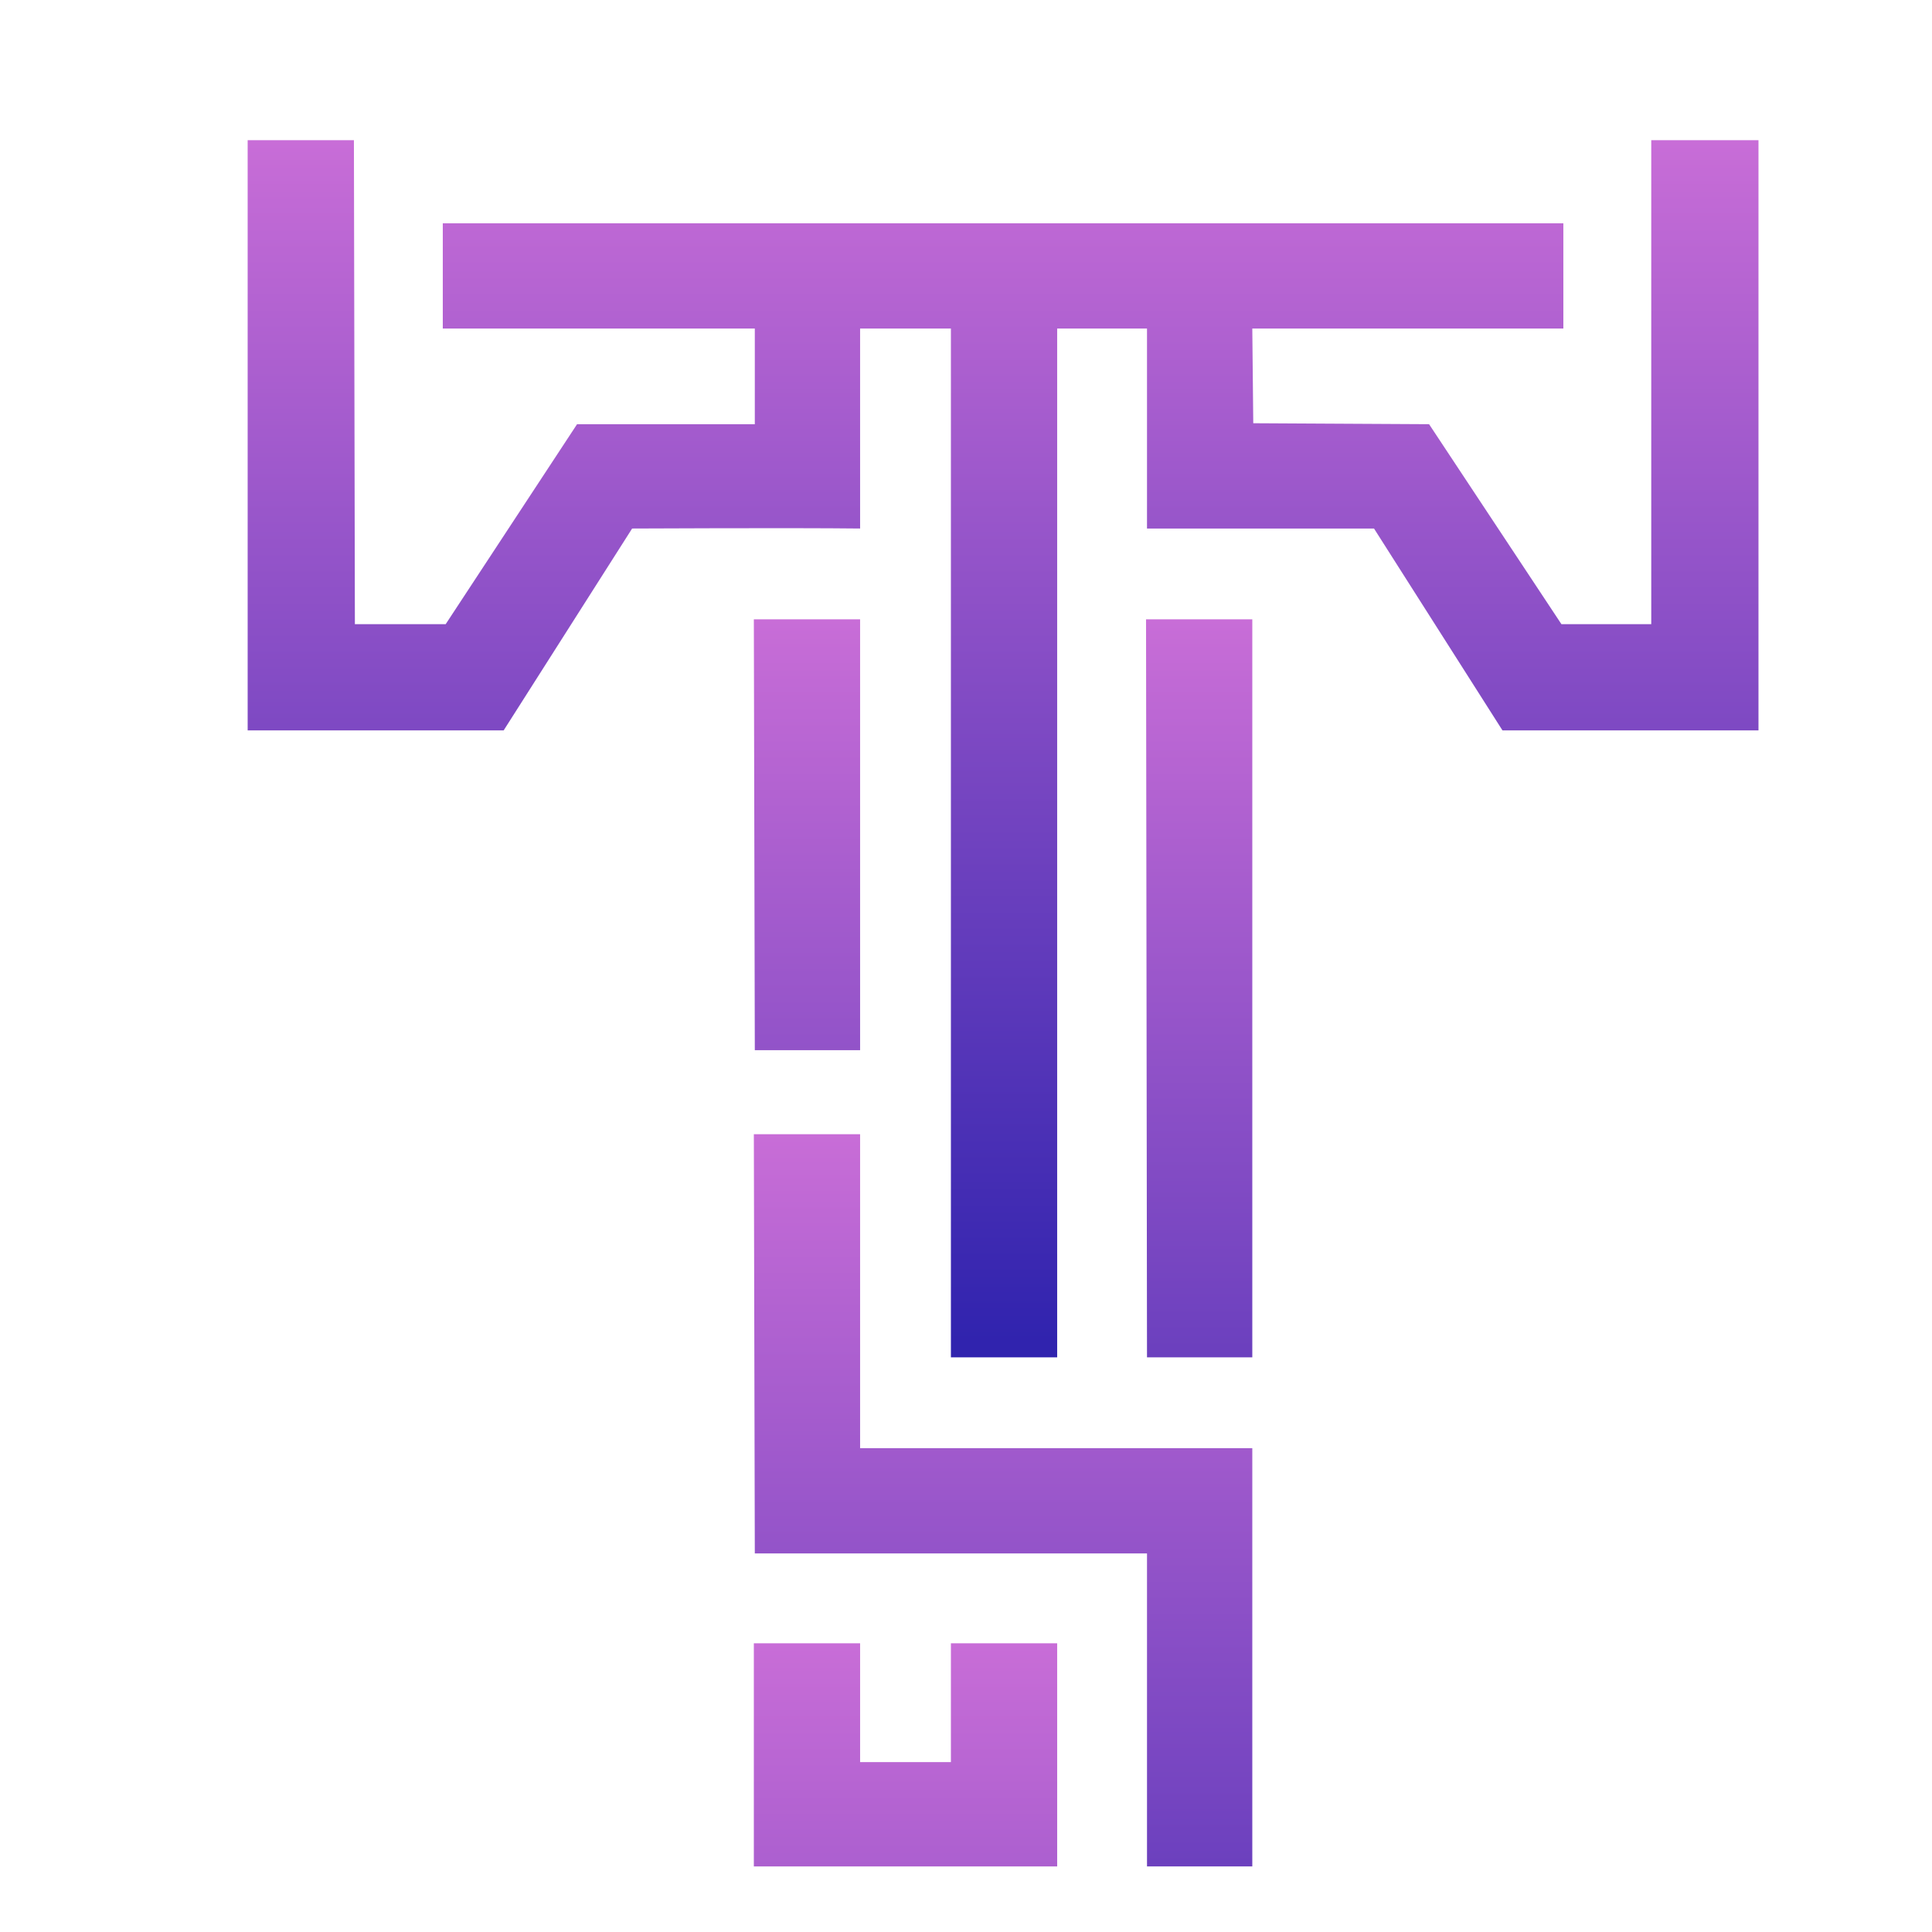 <?xml version="1.0" encoding="UTF-8" standalone="no"?>
<svg
   width="16"
   height="16"
   viewBox="0 0 16 16"
   fill="none"
   version="1.1"
   id="svg5"
   sodipodi:docname="424480714-eef71290-a52b-48c0-a50c-132da0a0944f.svg"
   inkscape:version="1.4 (e7c3feb1, 2024-10-09)"
   xmlns:inkscape="http://www.inkscape.org/namespaces/inkscape"
   xmlns:sodipodi="http://sodipodi.sourceforge.net/DTD/sodipodi-0.dtd"
   xmlns:xlink="http://www.w3.org/1999/xlink"
   xmlns="http://www.w3.org/2000/svg"
   xmlns:svg="http://www.w3.org/2000/svg">
  <sodipodi:namedview
     id="namedview5"
     pagecolor="#ffffff"
     bordercolor="#000000"
     borderopacity="0.25"
     inkscape:showpageshadow="2"
     inkscape:pageopacity="0.0"
     inkscape:pagecheckerboard="0"
     inkscape:deskcolor="#d1d1d1"
     inkscape:zoom="34.403836"
     inkscape:cx="9.1850223"
     inkscape:cy="9.8099526"
     inkscape:window-width="2560"
     inkscape:window-height="1298"
     inkscape:window-x="1440"
     inkscape:window-y="25"
     inkscape:window-maximized="1"
     inkscape:current-layer="svg5" />
  <defs
     id="defs2">
    <linearGradient
       id="gradient_1"
       gradientUnits="userSpaceOnUse"
       x1="782"
       y1="0"
       x2="782"
       y2="1260">
      <stop
         offset="0"
         stop-color="#C86DD7"
         id="stop1" />
      <stop
         offset="0.989"
         stop-color="#3023AE"
         id="stop2" />
    </linearGradient>
    <linearGradient
       inkscape:collect="always"
       xlink:href="#gradient_1"
       id="linearGradient19"
       gradientUnits="userSpaceOnUse"
       x1="782"
       y1="0"
       x2="782"
       y2="1260" />
    <linearGradient
       inkscape:collect="always"
       xlink:href="#gradient_1"
       id="linearGradient20"
       gradientUnits="userSpaceOnUse"
       x1="782"
       y1="0"
       x2="782"
       y2="1260" />
    <linearGradient
       inkscape:collect="always"
       xlink:href="#gradient_1"
       id="linearGradient21"
       gradientUnits="userSpaceOnUse"
       x1="782"
       y1="0"
       x2="782"
       y2="1260" />
    <linearGradient
       inkscape:collect="always"
       xlink:href="#gradient_1"
       id="linearGradient22"
       gradientUnits="userSpaceOnUse"
       x1="782"
       y1="0"
       x2="782"
       y2="1260" />
    <linearGradient
       inkscape:collect="always"
       xlink:href="#gradient_1"
       id="linearGradient23"
       gradientUnits="userSpaceOnUse"
       x1="782"
       y1="0"
       x2="782"
       y2="1260" />
  </defs>
  <g
     id="g5"
     transform="matrix(0.008,0,0,0.008,0.803,0.761)"
     style="stroke-width:130.332">
    <path
       id="Path"
       d="m 0,0 h 110 l 1,501 h 94 L 341,294 H 525 V 195 H 202 V 86 h 1160 v 109 h -322 l 1,98 182,1 137,207 h 93 V 0 h 111 V 611 H 1299 L 1166,402 c 0,0 -156.67,0.124 -235,0 V 195 H 838 V 1260 H 728 V 195 h -94 v 207 c -71.371,-0.825 -236,0 -236,0 L 265,611 H 0 Z"
       fill="url(#gradient_1)"
       transform="translate(156,50)"
       sodipodi:nodetypes="ccccccccccccccccccccccccccccccccc"
       style="display:inline;fill:url(#linearGradient19);stroke-width:130.332" />
    <path
       id="path2"
       d="m 0,0 c 36.3,0 72.6,0 110,0 0,107.25 0,214.5 0,325 133.98,0 267.96,0 406,0 0,142.89 0,285.78 0,433 -35.97,0 -71.94,0 -109,0 0,-106.92 0,-213.84 0,-324 -133.98,0 -267.96,0 -406,0 C 0.67,290.78 0.34,147.56 0,0 Z"
       fill="url(#gradient_1)"
       transform="translate(680,1079)"
       style="display:inline;fill:url(#linearGradient20);stroke-width:130.332" />
    <path
       id="path3"
       d="M 0.013,0 H 110.013 V 764 H 1.013 Z"
       fill="url(#gradient_1)"
       transform="translate(1085.987,546)"
       sodipodi:nodetypes="ccccc"
       style="display:inline;fill:url(#linearGradient21);stroke-width:130.332" />
    <path
       id="path4"
       d="m 204,0.124 h 110 v 231 H 0 v -231 h 110 v 123 h 94 z"
       fill="url(#gradient_1)"
       transform="translate(680,1605.876)"
       sodipodi:nodetypes="ccccccccc"
       style="display:inline;fill:url(#linearGradient22);stroke-width:130.332" />
    <path
       id="path5"
       d="m 0,0 c 36.3,0 72.6,0 110,0 0,147.18 0,294.36 0,446 -35.97,0 -71.94,0 -109,0 C 0.67,298.82 0.34,151.64 0,0 Z"
       fill="url(#gradient_1)"
       transform="translate(680,546)"
       style="display:inline;fill:url(#linearGradient23);stroke-width:130.332" />
  </g>
</svg>
